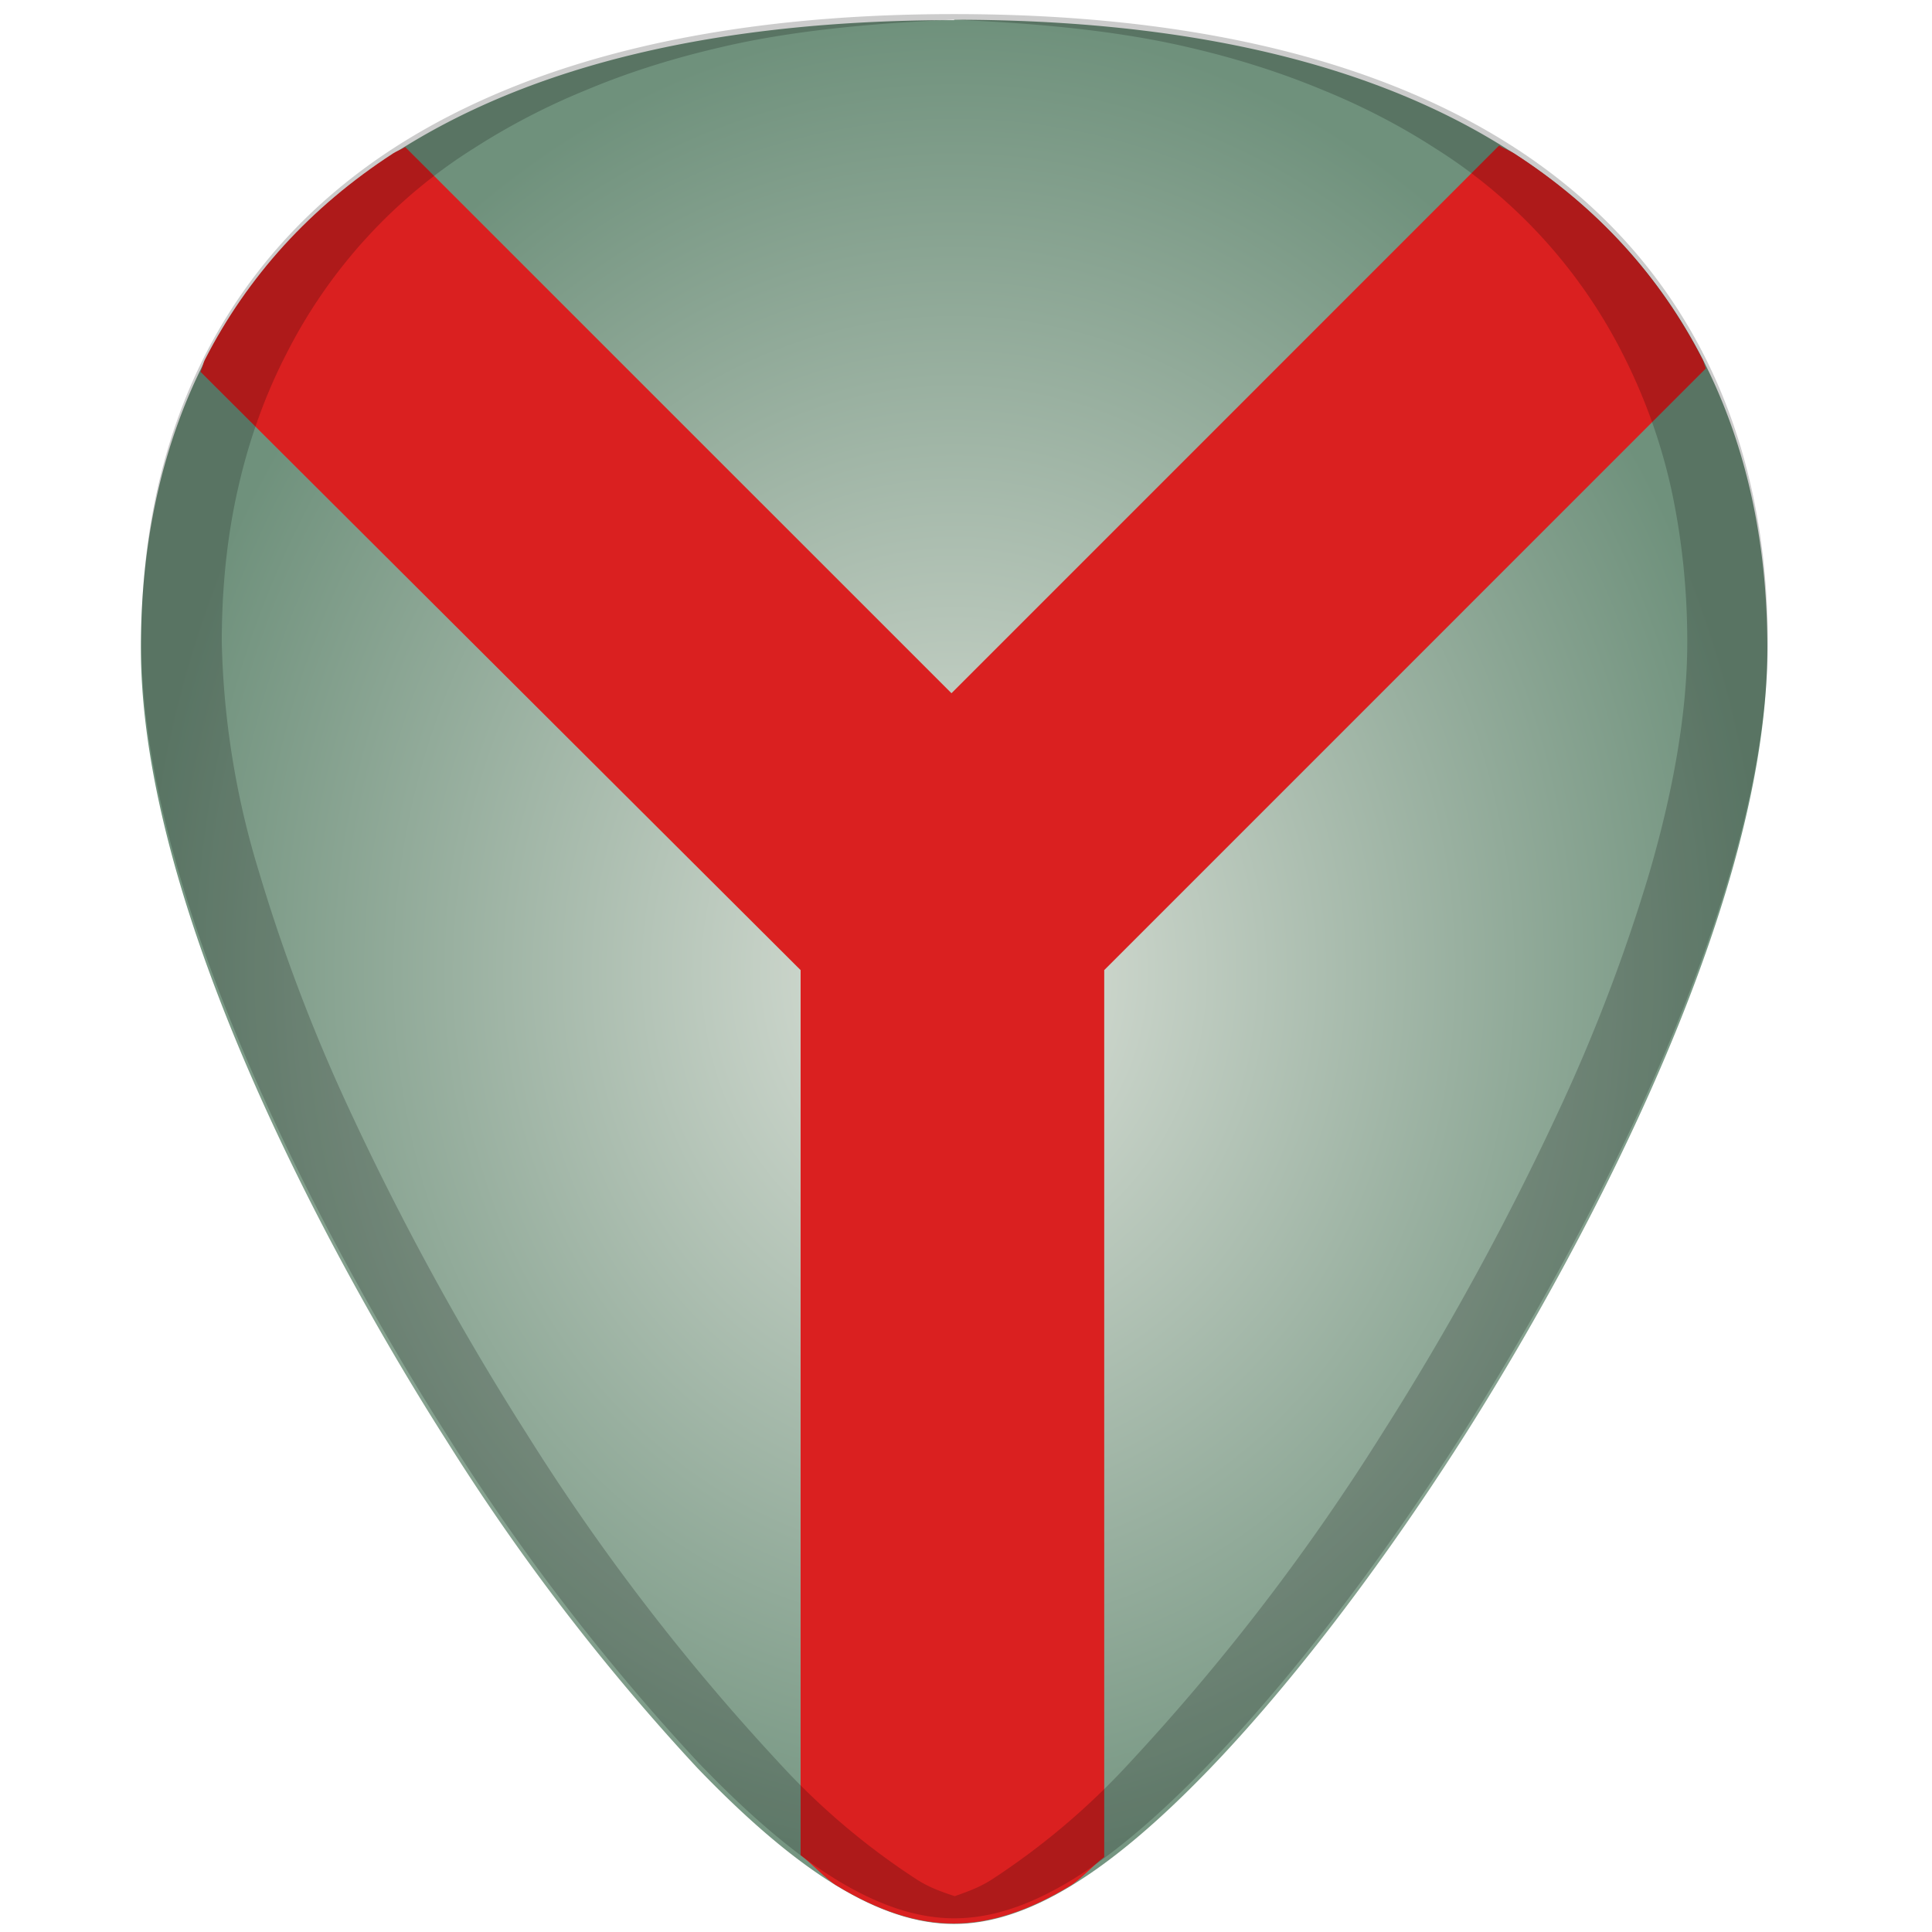 <?xml version="1.0" encoding="UTF-8" standalone="no"?>
<svg
   xmlns:dc="http://purl.org/dc/elements/1.1/"
   xmlns:cc="http://creativecommons.org/ns#"
   xmlns:rdf="http://www.w3.org/1999/02/22-rdf-syntax-ns#"
   xmlns:svg="http://www.w3.org/2000/svg"
   xmlns="http://www.w3.org/2000/svg"
   xmlns:xlink="http://www.w3.org/1999/xlink"
   xmlns:sodipodi="http://sodipodi.sourceforge.net/DTD/sodipodi-0.dtd"
   xmlns:inkscape="http://www.inkscape.org/namespaces/inkscape"
   width="48"
   height="48"
   version="1.1"
   id="svg25"
   sodipodi:docname="yandex-browser.svg"
   inkscape:version="0.92.3 (2405546, 2018-03-11)">
  <sodipodi:namedview
     pagecolor="#ffffff"
     bordercolor="#666666"
     borderopacity="1"
     objecttolerance="10"
     gridtolerance="10"
     guidetolerance="10"
     inkscape:pageopacity="0"
     inkscape:pageshadow="2"
     inkscape:window-width="1366"
     inkscape:window-height="719"
     id="namedview27"
     showgrid="false"
     showguides="true"
     inkscape:guide-bbox="true"
     inkscape:zoom="11.0625"
     inkscape:cx="24"
     inkscape:cy="24"
     inkscape:window-x="0"
     inkscape:window-y="25"
     inkscape:window-maximized="1"
     inkscape:current-layer="svg25" />
  <defs
     id="defs13">
    <linearGradient
       inkscape:collect="always"
       id="linearGradient858">
      <stop
         id="stop856"
         offset="0"
         style="stop-color:#dee3db;stop-opacity:1" />
      <stop
         id="stop854"
         offset="1"
         style="stop-color:#6f917c;stop-opacity:1;" />
    </linearGradient>
    <linearGradient
       id="b">
      <stop
         offset="0"
         id="stop2" />
      <stop
         offset="1"
         stop-opacity="0"
         id="stop4" />
    </linearGradient>
    <linearGradient
       id="a">
      <stop
         offset="0"
         id="stop7" />
      <stop
         offset="1"
         stop-opacity="0"
         id="stop9" />
    </linearGradient>
    <linearGradient
       xlink:href="#b"
       id="c"
       gradientUnits="userSpaceOnUse"
       x1="7.77"
       y1="4.59"
       x2="54.11"
       y2="33.14" />
    <radialGradient
       inkscape:collect="always"
       xlink:href="#linearGradient858"
       id="radialGradient860"
       cx="23.705"
       cy="24.145"
       fx="23.705"
       fy="24.145"
       r="20.205"
       gradientTransform="matrix(1,0,0,1.171,0,-4.123)"
       gradientUnits="userSpaceOnUse" />
  </defs>
  <path
     d="M23.71.5C17.88.5 13.2 1.6 9.78 3.82 5.68 6.48 3.5 10.73 3.5 16.1c0 7.22 5.8 16.88 7.58 19.67a54.48 54.48 0 0 0 6.25 8.16c2.54 2.64 4.57 3.87 6.37 3.87 1.8 0 3.83-1.23 6.37-3.87 2-2.08 4.22-4.98 6.25-8.16 1.78-2.79 7.59-12.45 7.59-19.67 0-5.37-2.17-9.62-6.27-12.27C34.24 1.6 29.55.49 23.7.49z"
     fill="teal"
     id="path15"
     style="fill:url(#radialGradient860);fill-opacity:1" />
  <path
     style="opacity:1;fill:#da2020;stroke-width:6.562"
     d="m 10.068,3.654 c -0.093,0.058 -0.207,0.097 -0.299,0.156 -1.025,0.665 -1.93,1.429 -2.711,2.285 C 6.278,6.952 5.621,7.9 5.092,8.934 5.044,9.028 5.028,9.143 4.982,9.238 L 19.891,24.102 v 3.449 2.982 15.559 c 0.283,0.209 0.622,0.59 0.893,0.754 1.05,0.637 2.006,0.943 2.906,0.943 0.9,0 1.858,-0.306 2.908,-0.943 0.254,-0.154 0.571,-0.514 0.836,-0.707 V 30.961 28.369 24.102 L 42.381,9.154 C 42.347,9.086 42.337,9.003 42.303,8.936 41.775,7.903 41.12,6.955 40.34,6.1 39.56,5.245 38.656,4.483 37.631,3.82 37.513,3.743 37.365,3.692 37.244,3.617 L 23.639,17.223 Z"
     id="path829"
     inkscape:connector-curvature="0" />
  <path
     d="M23.71.35C17.88.35 13.2 1.47 9.78 3.68c-4.1 2.66-6.27 6.9-6.27 12.27 0 7.23 5.8 16.89 7.58 19.68a54.48 54.48 0 0 0 6.25 8.15c2.54 2.65 4.57 3.88 6.37 3.88 1.8 0 3.83-1.23 6.37-3.88 2-2.07 4.22-4.97 6.25-8.15 1.78-2.8 7.59-12.45 7.59-19.68 0-5.37-2.17-9.61-6.27-12.27C34.24 1.47 29.55.35 23.7.35zm0 .14c2.12.09 4.12.28 5.88.7 1.16.27 2.25.62 3.26 1.04 1.01.41 1.95.9 2.8 1.45a12.92 12.92 0 0 1 4.67 5.12 14.1 14.1 0 0 1 1.2 3.34c.26 1.2.4 2.47.4 3.81 0 1.81-.37 3.77-.94 5.73a43.19 43.19 0 0 1-2.19 5.78 69.59 69.59 0 0 1-4.46 8.17 54.47 54.47 0 0 1-6.25 8.15 17.98 17.98 0 0 1-3.46 2.93c-.32.2-.62.3-.9.4-.3-.1-.6-.2-.92-.4a17.72 17.72 0 0 1-3.46-2.93 54.5 54.5 0 0 1-6.25-8.15 69.6 69.6 0 0 1-4.46-8.17 43.19 43.19 0 0 1-2.19-5.78 20.93 20.93 0 0 1-.93-5.73c0-1.34.13-2.61.4-3.8.27-1.2.67-2.32 1.2-3.35a12.92 12.92 0 0 1 4.67-5.12 17.1 17.1 0 0 1 2.8-1.45c1-.42 2.1-.77 3.26-1.04C19.59.77 21.6.58 23.7.49z"
     opacity=".2"
     id="path17" />
</svg>
